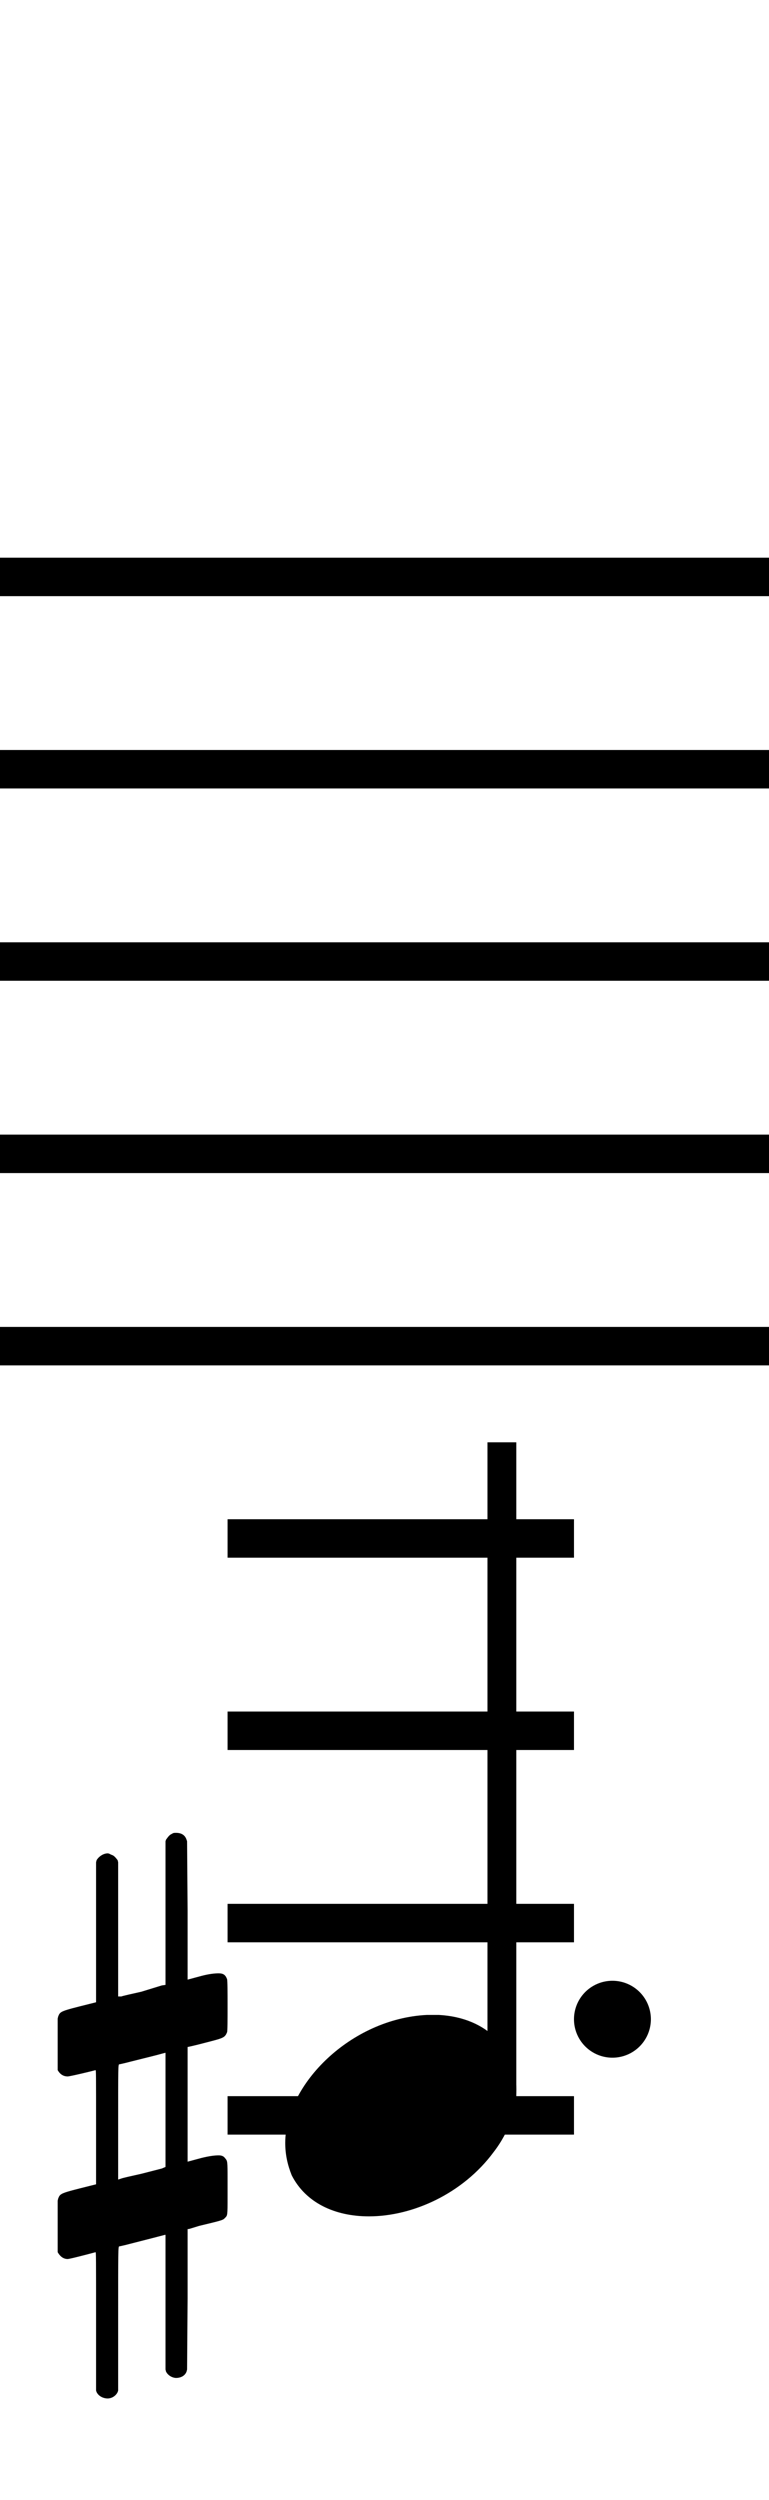 <?xml version="1.0" standalone="no"?><svg xmlns="http://www.w3.org/2000/svg" width="40" height="130"><path stroke-width="2" fill="none" stroke="black" stroke-dasharray="none" font-family="Arial" font-size="10pt" font-weight="normal" font-style="normal" d="M-15 30L85 30"/><path stroke-width="2" fill="none" stroke="black" stroke-dasharray="none" font-family="Arial" font-size="10pt" font-weight="normal" font-style="normal" d="M-15 40L85 40"/><path stroke-width="2" fill="none" stroke="black" stroke-dasharray="none" font-family="Arial" font-size="10pt" font-weight="normal" font-style="normal" d="M-15 50L85 50"/><path stroke-width="2" fill="none" stroke="black" stroke-dasharray="none" font-family="Arial" font-size="10pt" font-weight="normal" font-style="normal" d="M-15 60L85 60"/><path stroke-width="2" fill="none" stroke="black" stroke-dasharray="none" font-family="Arial" font-size="10pt" font-weight="normal" font-style="normal" d="M-15 70L85 70"/><rect stroke-width="0.3" fill="black" stroke="black" stroke-dasharray="none" font-family="Arial" font-size="10pt" font-weight="normal" font-style="normal" x="-15" y="29.5" width="1" height="41"/><rect stroke-width="0.3" fill="black" stroke="black" stroke-dasharray="none" font-family="Arial" font-size="10pt" font-weight="normal" font-style="normal" x="85" y="29.5" width="1" height="41"/><path stroke-width="2" fill="none" stroke="black" stroke-dasharray="none" font-family="Arial" font-size="10pt" font-weight="normal" font-style="normal" x="85" y="29.5" width="1" height="41" d="M11.837 80L29.856 80"/><path stroke-width="2" fill="none" stroke="black" stroke-dasharray="none" font-family="Arial" font-size="10pt" font-weight="normal" font-style="normal" x="85" y="29.5" width="1" height="41" d="M11.837 90L29.856 90"/><path stroke-width="2" fill="none" stroke="black" stroke-dasharray="none" font-family="Arial" font-size="10pt" font-weight="normal" font-style="normal" x="85" y="29.5" width="1" height="41" d="M11.837 100L29.856 100"/><path stroke-width="2" fill="none" stroke="black" stroke-dasharray="none" font-family="Arial" font-size="10pt" font-weight="normal" font-style="normal" x="85" y="29.5" width="1" height="41" d="M11.837 110L29.856 110"/><g class="vf-stavenote" id="vf-auto3244"><g class="vf-note" pointer-events="bounding-box"><g class="vf-stem" pointer-events="bounding-box"><path stroke-width="1.5" fill="none" stroke="black" stroke-dasharray="none" font-family="Arial" font-size="10pt" font-weight="normal" font-style="normal" x="85" y="29.5" width="1" height="41" d="M26.106 110L26.106 75"/></g><g class="vf-notehead" pointer-events="bounding-box"><path stroke-width="0.3" fill="black" stroke="none" stroke-dasharray="none" font-family="Arial" font-size="10pt" font-weight="normal" font-style="normal" x="85" y="29.5" width="1" height="41" d="M14.837 110M22.194 104.777C22.307 104.777,22.475 104.777,22.503 104.777C22.503 104.777,22.531 104.777,22.531 104.777C22.531 104.777,22.7 104.777,22.84 104.777C25.367 104.918,26.856 106.574,26.856 108.652C26.856 109.663,26.519 110.814,25.676 111.909C24.076 114.072,21.464 115.251,19.19 115.251C17.421 115.251,15.904 114.549,15.174 113.117C14.95 112.555,14.837 112.022,14.837 111.432C14.837 108.371,18.263 104.974,22.194 104.777"/></g></g><g class="vf-modifiers"><path stroke-width="0.3" fill="black" stroke="none" stroke-dasharray="none" font-family="Arial" font-size="10pt" font-weight="normal" font-style="normal" x="85" y="29.5" width="1" height="41" d="M3 110M8.937 95.362C9.019 95.308,9.047 95.308,9.156 95.308C9.43 95.308,9.621 95.417,9.703 95.663L9.731 95.745L9.758 99.33L9.758 102.941L10.469 102.75C10.88 102.64,11.181 102.613,11.372 102.613C11.618 102.613,11.728 102.695,11.81 102.914C11.837 102.996,11.837 103.625,11.837 104.309C11.837 104.966,11.837 105.65,11.81 105.677C11.7 105.951,11.618 105.978,10.88 106.17C9.949 106.416,9.758 106.443,9.758 106.443C9.758 106.443,9.758 107.155,9.758 108.222C9.758 108.605,9.758 109.015,9.758 109.453L9.758 112.408L10.469 112.216C10.907 112.107,11.181 112.079,11.372 112.079C11.509 112.079,11.618 112.107,11.7 112.216C11.837 112.38,11.837 112.353,11.837 113.365L11.837 113.776L11.837 114.213C11.837 115.226,11.837 115.198,11.7 115.335C11.591 115.445,11.618 115.445,10.36 115.746C10.086 115.828,9.84 115.91,9.813 115.91L9.758 115.91L9.758 119.549L9.731 123.215L9.703 123.324C9.621 123.543,9.402 123.653,9.156 123.653C8.992 123.653,8.746 123.543,8.636 123.324L8.609 123.215L8.609 119.713L8.609 116.211L8.581 116.211L7.952 116.375L6.776 116.676C6.475 116.758,6.201 116.813,6.201 116.813C6.146 116.813,6.146 117.004,6.146 120.534L6.146 124.309L6.119 124.391C6.01 124.61,5.791 124.72,5.599 124.72C5.38 124.72,5.134 124.61,5.025 124.391L4.997 124.309L4.997 120.698C4.997 117.36,4.997 117.114,4.97 117.114C4.97 117.114,4.97 117.114,4.97 117.114C4.669 117.196,3.629 117.469,3.52 117.469C3.274 117.469,3.109 117.305,3 117.114C3 117.004,3 117.004,3 115.718L3 114.432L3.027 114.323C3.137 114.049,3.137 114.049,4.669 113.666L4.997 113.584L4.997 110.602C4.997 107.839,4.997 107.647,4.97 107.647C4.97 107.647,4.97 107.647,4.97 107.647C4.669 107.729,3.629 107.975,3.52 107.975C3.274 107.975,3.109 107.839,3 107.647C3 107.538,3 107.538,3 106.252L3 104.966L3.027 104.856C3.137 104.583,3.137 104.583,4.669 104.2L4.997 104.118L4.997 100.479L4.997 96.84L5.025 96.73C5.134 96.539,5.38 96.375,5.599 96.375C5.681 96.375,5.736 96.429,5.818 96.457C5.928 96.484,6.037 96.621,6.119 96.73L6.146 96.84L6.146 100.342L6.146 103.817L6.311 103.817C6.365 103.789,6.858 103.68,7.35 103.57L8.417 103.242L8.609 103.215L8.609 99.494L8.609 95.745L8.636 95.663C8.718 95.554,8.8 95.417,8.937 95.362M8.609 109.754C8.609 108.085,8.609 106.744,8.609 106.744L8.609 106.744C8.581 106.744,8.308 106.826,7.98 106.908L6.776 107.209C6.475 107.291,6.201 107.346,6.201 107.346C6.146 107.346,6.146 107.51,6.146 110.328L6.146 113.338L6.311 113.283C6.365 113.256,6.858 113.146,7.35 113.037L8.417 112.763L8.609 112.681L8.609 109.754"/><path stroke-width="0.3" fill="black" stroke="none" stroke-dasharray="none" font-family="Arial" font-size="10pt" font-weight="normal" font-style="normal" x="85" y="29.5" width="1" height="41" d="M33.856 105 A2 2 0 0 0 29.856 105M0 0M29.856 105 A2 2 0 0 0 33.856 105M0 0"/></g></g></svg>